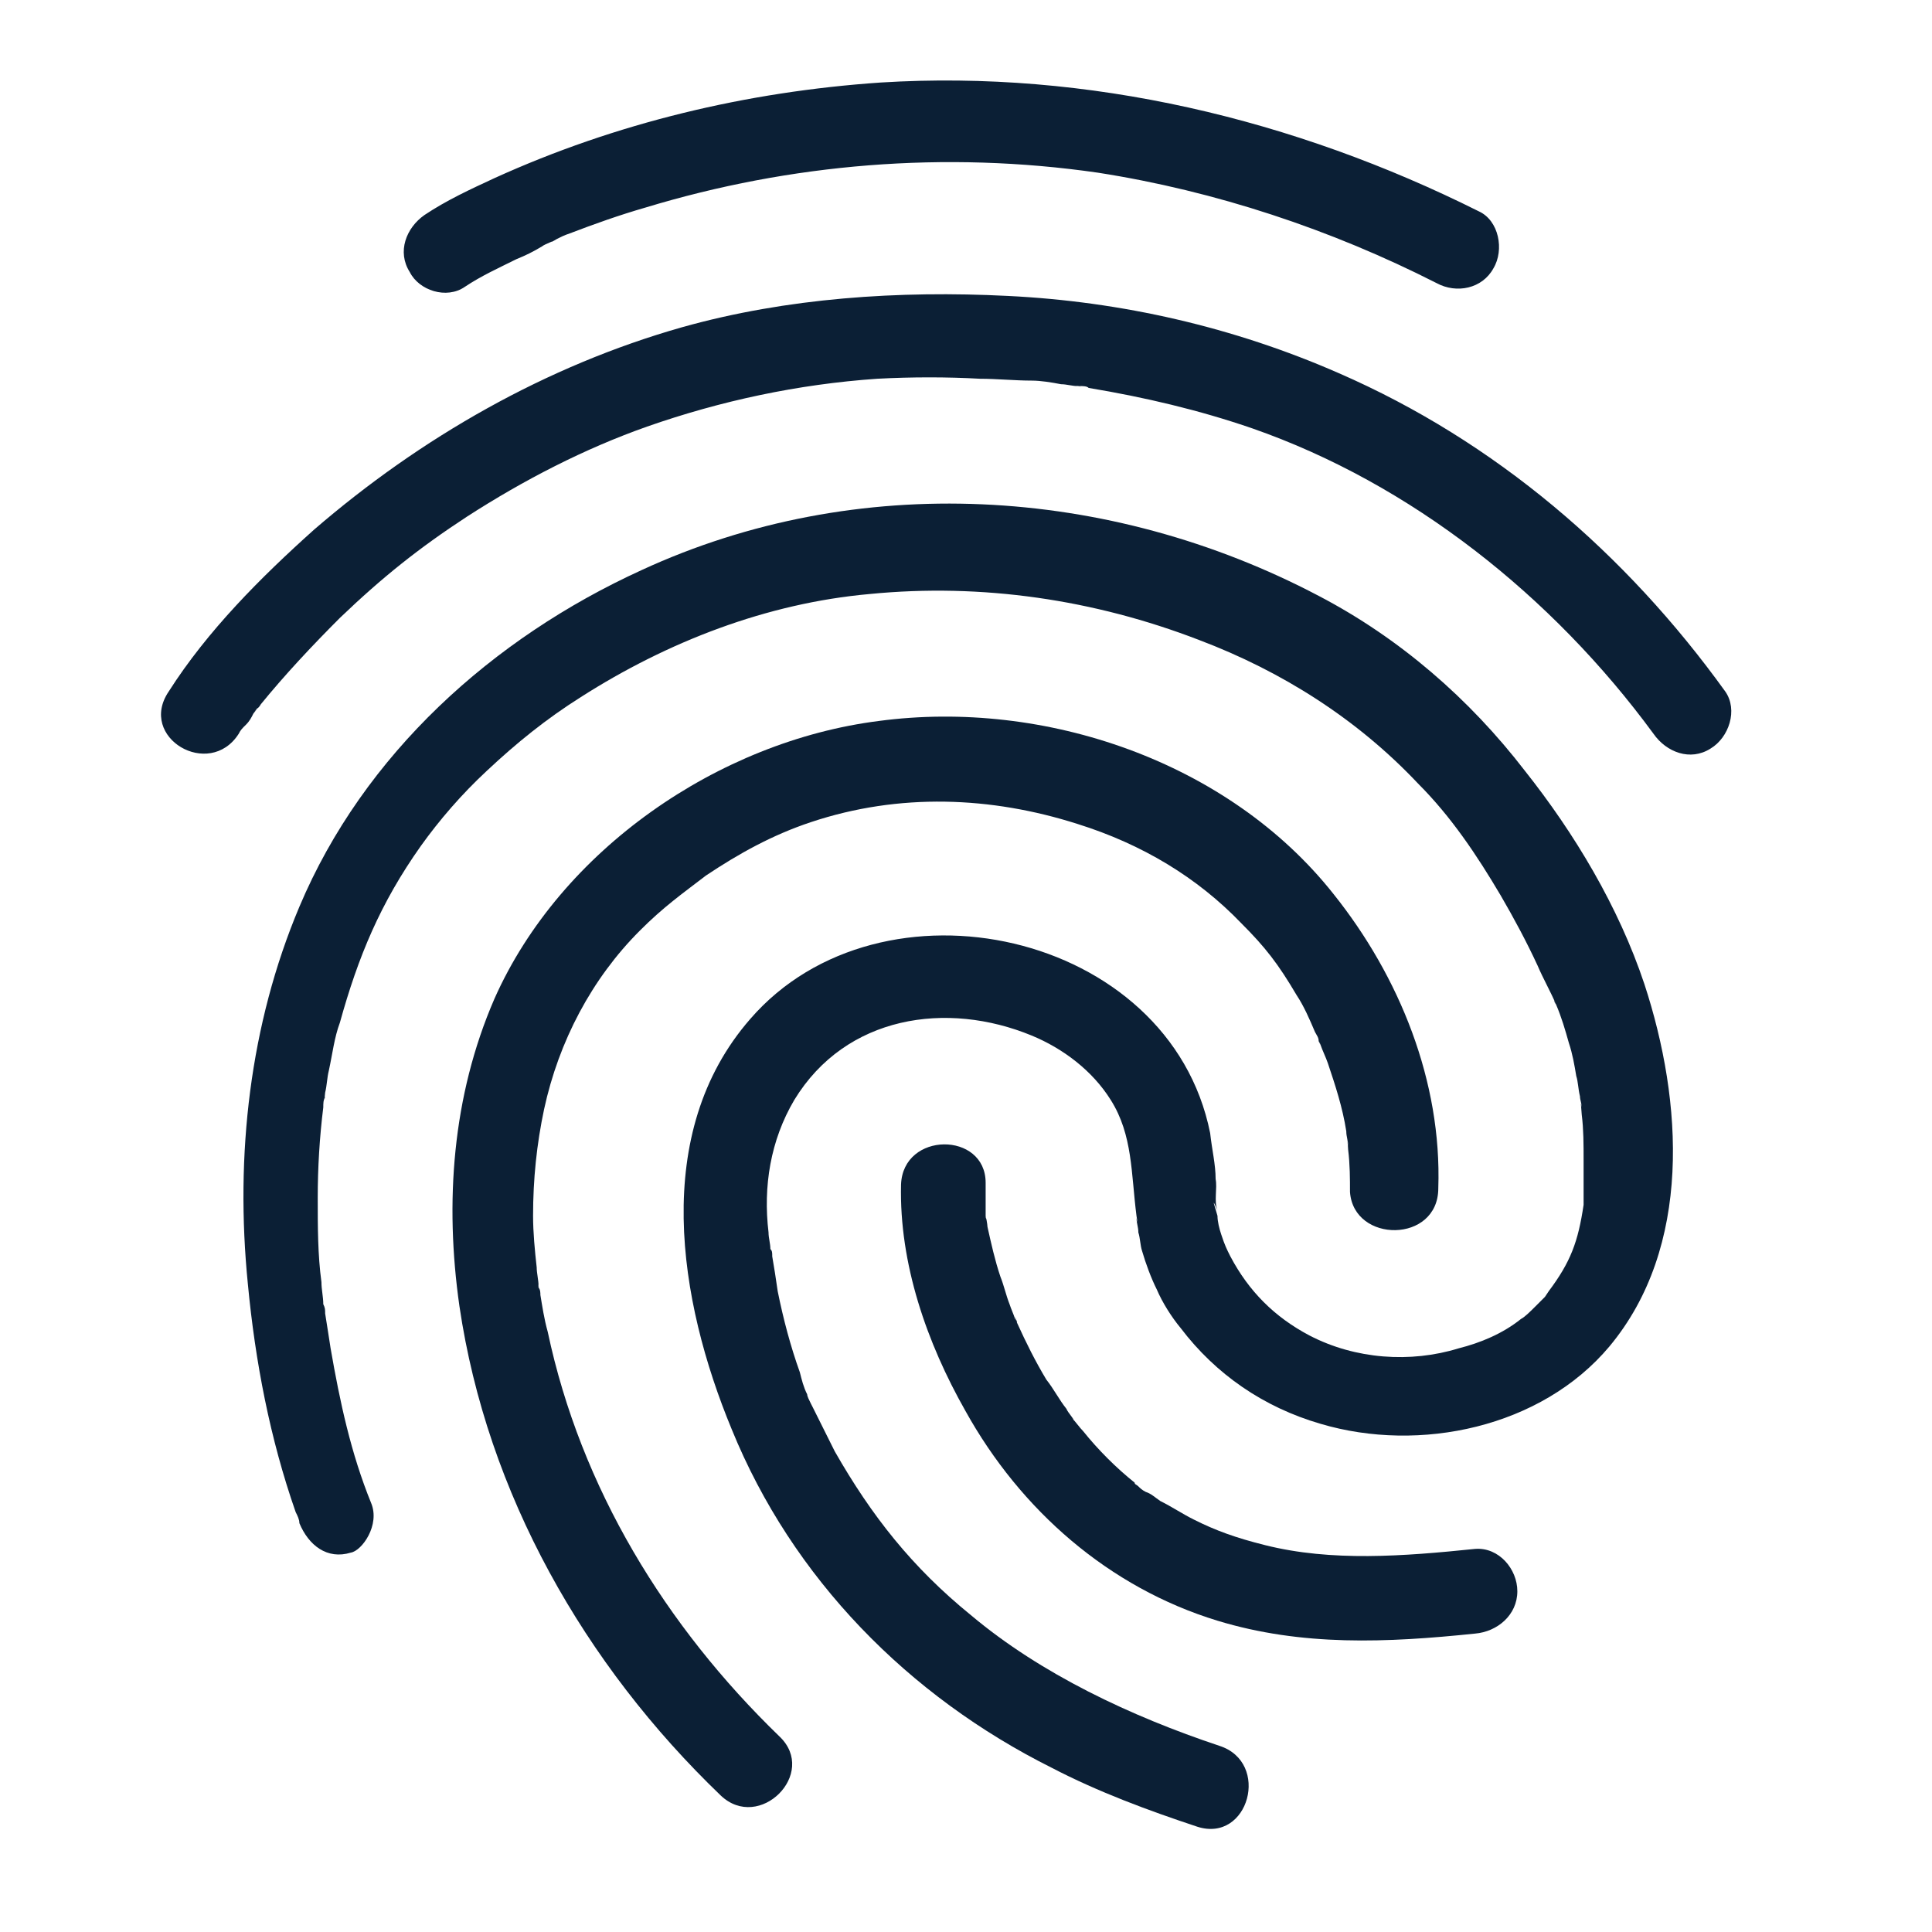 <?xml version="1.0" encoding="UTF-8"?>
<svg width="24px" height="24px" viewBox="0 0 24 24" version="1.1" xmlns="http://www.w3.org/2000/svg" xmlns:xlink="http://www.w3.org/1999/xlink">
    <!-- Generator: Sketch 48.2 (47327) - http://www.bohemiancoding.com/sketch -->
    <title>icon_fingerprint_m_black</title>
    <desc>Created with Sketch.</desc>
    <defs></defs>
    <g id="Page-1" stroke="none" stroke-width="1" fill="none" fill-rule="evenodd">
        <g id="icon_fingerprint_m_black">
            <rect id="ph" x="0" y="0" width="24" height="24"></rect>
            <path d="M17.867,14.761 C17.912,13.436 17.387,12.133 16.564,11.104 C15.261,9.459 12.976,8.682 10.918,8.956 C8.93,9.207 6.964,10.556 6.142,12.407 C5.616,13.619 5.524,14.944 5.707,16.224 C6.05,18.555 7.262,20.681 8.953,22.304 C9.433,22.761 10.164,22.03 9.684,21.572 C8.267,20.201 7.216,18.487 6.804,16.544 C6.759,16.384 6.736,16.224 6.713,16.087 C6.713,16.064 6.713,16.018 6.69,15.996 C6.667,15.858 6.713,16.11 6.69,15.973 C6.69,15.904 6.667,15.813 6.667,15.744 C6.644,15.539 6.622,15.31 6.622,15.104 C6.622,14.647 6.667,14.213 6.759,13.779 C6.942,12.933 7.353,12.156 7.947,11.562 C8.244,11.264 8.473,11.104 8.77,10.876 C9.181,10.602 9.593,10.373 10.073,10.213 C11.17,9.847 12.313,9.893 13.387,10.236 C14.187,10.487 14.873,10.899 15.421,11.47 C15.718,11.767 15.878,11.973 16.107,12.362 C16.198,12.499 16.267,12.659 16.335,12.819 C16.358,12.864 16.381,12.887 16.381,12.933 C16.427,13.047 16.358,12.864 16.404,12.979 C16.427,13.047 16.472,13.139 16.495,13.207 C16.587,13.481 16.678,13.756 16.724,14.053 C16.724,14.121 16.747,14.167 16.747,14.236 C16.724,14.053 16.747,14.236 16.747,14.281 C16.77,14.464 16.77,14.647 16.77,14.807 C16.815,15.447 17.867,15.447 17.867,14.761 Z" id="Shape" fill="#0B1F35" fill-rule="nonzero"></path>
            <path d="M11.193,14.716 C11.17,15.698 11.513,16.681 11.993,17.527 C12.678,18.761 13.775,19.721 15.124,20.133 C16.175,20.453 17.227,20.407 18.324,20.293 C18.598,20.27 18.849,20.064 18.849,19.767 C18.849,19.493 18.621,19.218 18.324,19.241 C17.432,19.333 16.541,19.401 15.718,19.195 C15.353,19.104 15.101,19.013 14.827,18.875 C14.69,18.807 14.553,18.715 14.415,18.647 C14.347,18.601 14.301,18.555 14.233,18.533 C14.187,18.51 14.164,18.487 14.141,18.464 C14.118,18.441 14.118,18.441 14.141,18.464 C14.118,18.441 14.095,18.441 14.095,18.418 C13.867,18.236 13.638,18.007 13.455,17.778 C13.41,17.733 13.364,17.664 13.318,17.618 C13.387,17.687 13.25,17.527 13.25,17.504 C13.158,17.39 13.09,17.253 12.998,17.138 C12.861,16.91 12.747,16.681 12.633,16.43 C12.633,16.407 12.61,16.384 12.61,16.361 C12.656,16.476 12.633,16.407 12.61,16.384 C12.587,16.316 12.564,16.27 12.541,16.201 C12.496,16.087 12.473,15.973 12.427,15.858 C12.358,15.653 12.313,15.447 12.267,15.241 C12.267,15.219 12.244,15.059 12.244,15.173 C12.267,15.287 12.244,15.127 12.244,15.104 L12.244,14.693 C12.244,14.053 11.216,14.053 11.193,14.716 Z" id="Shape" fill="#0B1F35" fill-rule="nonzero"></path>
            <path d="M2.965,9.116 C2.987,9.07 3.01,9.047 3.056,9.002 C3.102,8.956 3.125,8.91 3.147,8.865 C3.17,8.819 3.262,8.727 3.147,8.865 C3.17,8.819 3.216,8.796 3.239,8.75 C3.536,8.385 3.879,8.019 4.222,7.676 C4.747,7.173 5.204,6.808 5.799,6.419 C6.507,5.962 7.262,5.573 8.039,5.299 C8.953,4.979 9.913,4.773 10.896,4.705 C11.33,4.682 11.764,4.682 12.176,4.705 C12.381,4.705 12.61,4.728 12.816,4.728 C12.93,4.728 13.067,4.751 13.181,4.773 C13.25,4.773 13.318,4.796 13.387,4.796 C13.524,4.819 13.273,4.773 13.41,4.796 C13.455,4.796 13.501,4.796 13.524,4.819 C14.21,4.933 14.895,5.093 15.558,5.322 C17.524,6.008 19.284,7.402 20.541,9.116 C20.701,9.345 20.998,9.459 21.249,9.299 C21.478,9.162 21.592,8.819 21.432,8.59 C20.198,6.876 18.575,5.482 16.632,4.636 C15.33,4.065 13.935,3.745 12.518,3.676 C11.17,3.608 9.776,3.699 8.473,4.065 C6.782,4.545 5.227,5.436 3.902,6.579 C3.239,7.173 2.576,7.836 2.096,8.59 C1.708,9.162 2.599,9.687 2.965,9.116 Z" id="Shape" fill="#0B1F35" fill-rule="nonzero"></path>
            <path d="M4.61,18.67 C4.359,18.053 4.222,17.413 4.107,16.75 C4.085,16.613 4.062,16.453 4.039,16.316 C4.039,16.293 4.016,16.156 4.039,16.316 C4.039,16.27 4.039,16.247 4.016,16.201 C4.016,16.11 3.993,16.018 3.993,15.927 C3.947,15.584 3.947,15.241 3.947,14.876 C3.947,14.51 3.97,14.121 4.016,13.756 C4.016,13.71 4.016,13.664 4.039,13.619 C4.016,13.733 4.039,13.596 4.039,13.573 C4.062,13.481 4.062,13.39 4.085,13.299 C4.13,13.093 4.153,12.887 4.222,12.704 C4.45,11.882 4.725,11.219 5.227,10.51 C5.456,10.19 5.73,9.87 6.05,9.573 C6.416,9.23 6.782,8.933 7.216,8.659 C8.29,7.973 9.524,7.493 10.804,7.379 C12.198,7.242 13.593,7.448 14.895,7.95 C15.924,8.339 16.861,8.933 17.615,9.733 C18.027,10.145 18.347,10.624 18.644,11.127 C18.804,11.402 18.964,11.699 19.101,11.996 C19.169,12.156 19.261,12.316 19.329,12.476 C19.284,12.384 19.307,12.453 19.329,12.476 C19.398,12.636 19.444,12.796 19.489,12.956 C19.535,13.093 19.558,13.23 19.581,13.367 C19.604,13.436 19.604,13.527 19.627,13.619 C19.627,13.664 19.649,13.71 19.649,13.756 C19.627,13.619 19.649,13.824 19.649,13.847 C19.672,14.03 19.672,14.213 19.672,14.419 L19.672,14.716 L19.672,14.876 L19.672,14.967 C19.672,14.921 19.672,14.921 19.672,14.967 C19.604,15.424 19.512,15.676 19.238,16.041 C19.284,15.973 19.192,16.11 19.192,16.11 C19.147,16.156 19.124,16.178 19.078,16.224 C19.009,16.293 18.941,16.361 18.895,16.384 C18.667,16.567 18.392,16.681 18.118,16.75 C17.524,16.933 16.838,16.887 16.267,16.59 C15.833,16.361 15.513,16.041 15.284,15.607 C15.238,15.516 15.215,15.47 15.17,15.333 C15.147,15.264 15.124,15.173 15.124,15.104 C15.101,15.013 15.033,14.83 15.124,15.036 C15.078,14.921 15.124,14.761 15.101,14.647 C15.101,14.464 15.055,14.281 15.033,14.076 C14.53,11.562 10.941,10.784 9.319,12.659 C8.084,14.076 8.427,16.156 9.09,17.756 C9.844,19.607 11.284,21.07 13.067,21.961 C13.638,22.258 14.255,22.487 14.873,22.692 C15.513,22.898 15.787,21.892 15.147,21.687 C14.05,21.321 12.93,20.795 12.061,20.064 C11.33,19.47 10.827,18.83 10.37,18.03 C10.279,17.847 10.187,17.664 10.096,17.481 C10.05,17.39 10.119,17.527 10.073,17.436 C10.05,17.39 10.027,17.344 10.027,17.321 C9.981,17.23 9.959,17.138 9.936,17.047 C9.821,16.727 9.73,16.384 9.661,16.041 C9.639,15.881 9.616,15.744 9.593,15.607 C9.593,15.561 9.593,15.539 9.57,15.516 C9.547,15.401 9.57,15.561 9.57,15.516 C9.57,15.447 9.547,15.379 9.547,15.31 C9.479,14.739 9.57,14.167 9.867,13.664 C10.507,12.613 11.764,12.43 12.816,12.864 C13.204,13.024 13.57,13.299 13.798,13.664 C14.073,14.099 14.05,14.579 14.118,15.104 C14.141,15.241 14.118,15.15 14.118,15.127 C14.118,15.196 14.141,15.241 14.141,15.31 C14.164,15.379 14.164,15.47 14.187,15.539 C14.233,15.698 14.301,15.881 14.37,16.018 C14.438,16.178 14.553,16.361 14.667,16.498 C15.101,17.07 15.695,17.481 16.404,17.687 C17.638,18.053 19.147,17.733 19.992,16.727 C21.021,15.493 20.907,13.687 20.427,12.224 C20.107,11.264 19.558,10.35 18.941,9.573 C18.255,8.682 17.387,7.927 16.381,7.402 C13.775,6.03 10.644,5.848 7.97,7.082 C6.119,7.927 4.519,9.367 3.719,11.264 C3.102,12.727 2.919,14.35 3.079,15.95 C3.17,16.91 3.353,17.87 3.673,18.784 C3.696,18.83 3.719,18.875 3.719,18.921 C3.833,19.195 4.062,19.378 4.359,19.287 C4.496,19.264 4.725,18.944 4.61,18.67 Z" id="Shape" fill="#0B1F35" fill-rule="nonzero"></path>
            <path d="M5.776,3.562 C5.982,3.425 6.187,3.333 6.416,3.219 C6.53,3.173 6.622,3.128 6.736,3.059 C6.759,3.036 6.942,2.968 6.873,2.991 C6.804,3.036 6.919,2.968 6.919,2.968 C6.964,2.945 7.01,2.922 7.079,2.899 C7.376,2.785 7.696,2.671 8.016,2.579 C9.821,2.031 11.741,1.871 13.638,2.145 C15.101,2.373 16.541,2.853 17.844,3.516 C18.095,3.653 18.415,3.585 18.552,3.333 C18.689,3.105 18.621,2.739 18.37,2.625 C16.084,1.482 13.524,0.865 10.941,1.025 C9.273,1.139 7.65,1.528 6.142,2.213 C5.844,2.351 5.547,2.488 5.273,2.671 C5.045,2.831 4.93,3.128 5.09,3.379 C5.204,3.608 5.547,3.722 5.776,3.562 Z" id="Shape" fill="#0B1F35" fill-rule="nonzero"></path>
        </g>
    </g>
</svg>